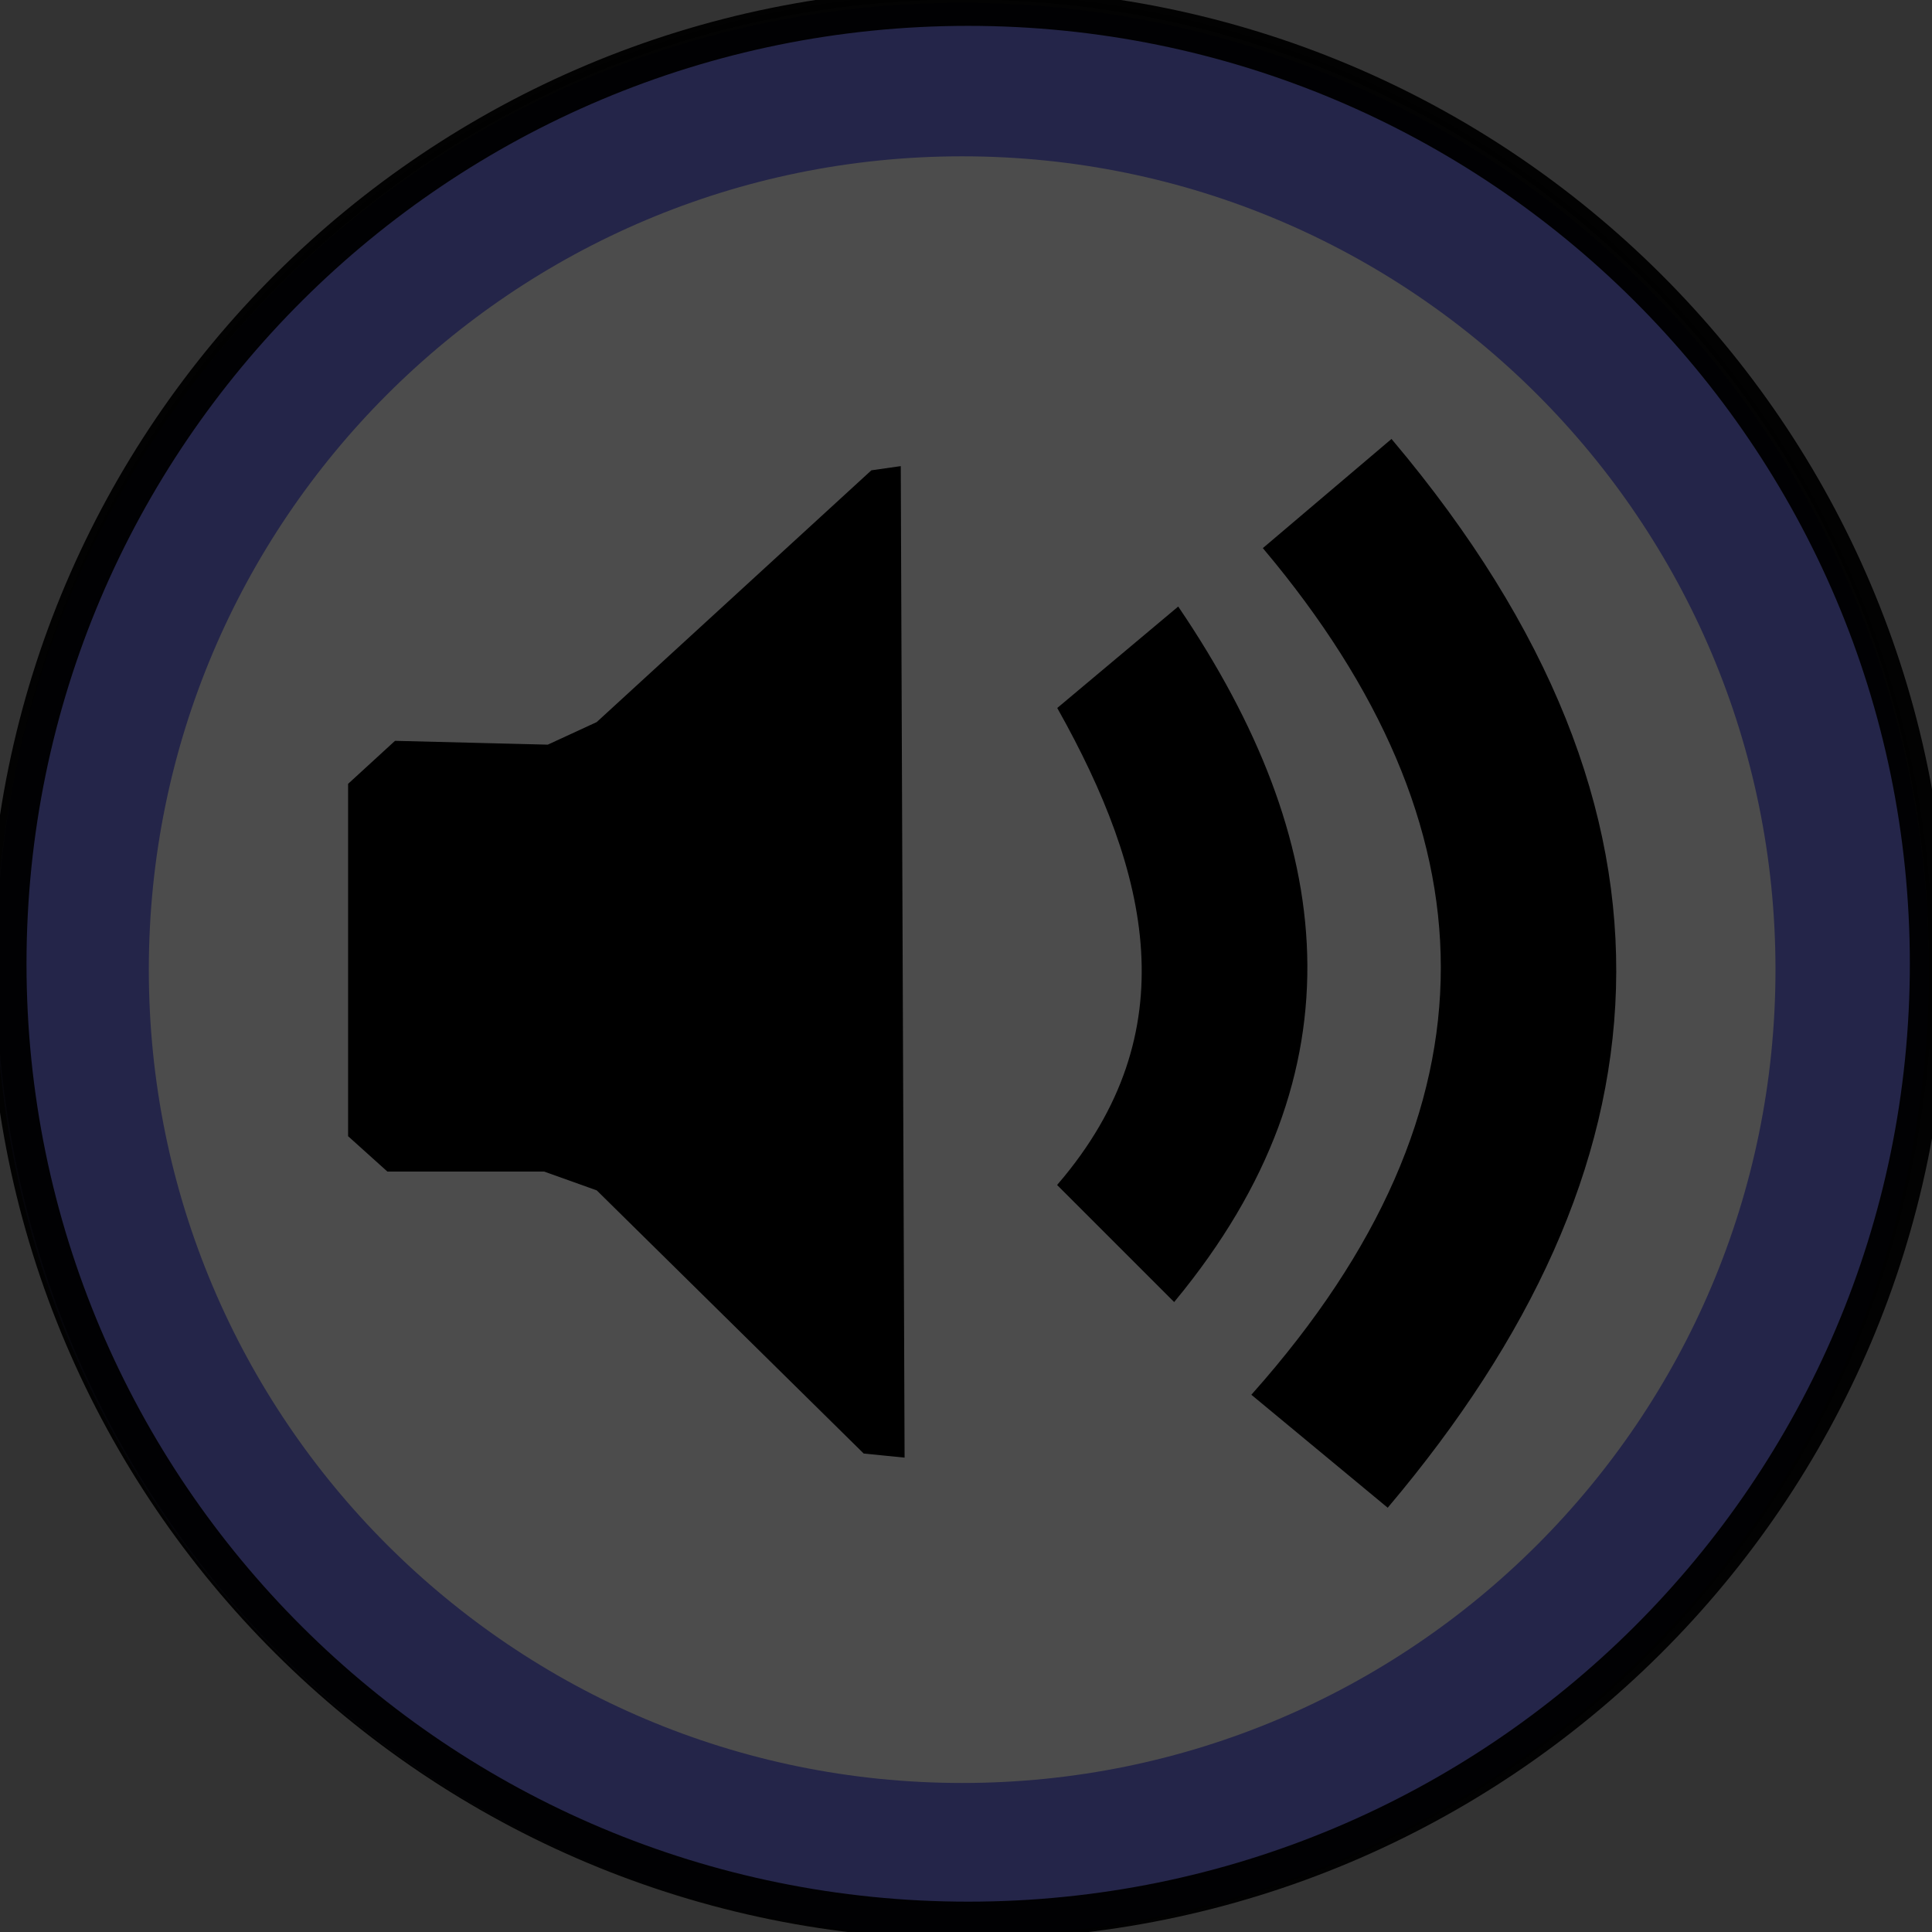 <?xml version="1.0" encoding="UTF-8" standalone="no"?>
<!-- Created with Inkscape (http://www.inkscape.org/) -->

<svg
   xmlns:dc="http://purl.org/dc/elements/1.1/"
   xmlns:cc="http://creativecommons.org/ns#"
   xmlns:rdf="http://www.w3.org/1999/02/22-rdf-syntax-ns#"
   xmlns:svg="http://www.w3.org/2000/svg"
   xmlns="http://www.w3.org/2000/svg"
   xmlns:sodipodi="http://sodipodi.sourceforge.net/DTD/sodipodi-0.dtd"
   xmlns:inkscape="http://www.inkscape.org/namespaces/inkscape"
   width="512"
   height="512"
   id="svg2"
   version="1.1"
   inkscape:version="0.48.5 r10040"
   sodipodi:docname="wav-bullet.svg">
  <rect width="100%" height="100%" fill="#333333" stroke="none"/>
  <defs
     id="defs4">
    <inkscape:path-effect
       effect="spiro"
       id="path-effect3870"
       is_visible="true" />
    <inkscape:path-effect
       effect="spiro"
       id="path-effect3866"
       is_visible="true" />
    <linearGradient
       id="linearGradient3012">
      <stop
         id="stop3014"
         offset="0"
         style="stop-color:#000000;stop-opacity:1;" />
      <stop
         id="stop3016"
         offset="1"
         style="stop-color:#000000;stop-opacity:0;" />
    </linearGradient>
    <linearGradient
       id="linearGradient3012-5">
      <stop
         id="stop3014-6"
         offset="0"
         style="stop-color:#000000;stop-opacity:1;" />
      <stop
         id="stop3016-2"
         offset="1"
         style="stop-color:#000000;stop-opacity:0;" />
    </linearGradient>
    <inkscape:path-effect
       is_visible="true"
       id="path-effect3866-5"
       effect="spiro" />
    <inkscape:path-effect
       is_visible="true"
       id="path-effect3870-7"
       effect="spiro" />
  </defs>
  <sodipodi:namedview
     id="base"
     pagecolor="#ffffff"
     bordercolor="#666666"
     borderopacity="1.0"
     inkscape:pageopacity="0.0"
     inkscape:pageshadow="2"
     inkscape:zoom="0.98994949"
     inkscape:cx="256.6081"
     inkscape:cy="157.65769"
     inkscape:document-units="px"
     inkscape:current-layer="layer1"
     showgrid="false"
     showguides="true"
     inkscape:guide-bbox="true"
     inkscape:window-width="1876"
     inkscape:window-height="1036"
     inkscape:window-x="21"
     inkscape:window-y="21"
     inkscape:window-maximized="0"
     inkscape:snap-to-guides="false">
    <sodipodi:guide
       orientation="0,1"
       position="256.579,255.569"
       id="guide3846" />
    <sodipodi:guide
       orientation="1,0"
       position="256.579,368.706"
       id="guide3848" />
  </sodipodi:namedview>
  <g
     inkscape:label="Calque 1"
     inkscape:groupmode="layer"
     id="layer1"
     transform="translate(0,-540.362)"
     style="display:inline">
    <path
       sodipodi:type="arc"
       style="fill:#ffffff;fill-opacity:1;fill-rule:evenodd;stroke:none"
       id="path7013"
       sodipodi:cx="255.56859"
       sodipodi:cy="254.91618"
       sodipodi:rx="255.56859"
       sodipodi:ry="255.06352"
       d="m 511.137,254.916 c 0,140.868 -114.422,255.064 -255.569,255.064 C 114.422,509.98 0,395.784 0,254.916 0,114.048 114.422,-0.147 255.569,-0.147 c 141.147,0 255.569,114.196 255.569,255.064 z"
       transform="translate(0,540.362)" />
    <path
       sodipodi:type="arc"
       style="fill:none;stroke:#7a7cf4;stroke-width:9.761;stroke-miterlimit:4;stroke-opacity:1;stroke-dasharray:none;stroke-dashoffset:0"
       id="path3066"
       sodipodi:cx="-229.30463"
       sodipodi:cy="89.756233"
       sodipodi:rx="56.568542"
       sodipodi:ry="56.568542"
       d="m -172.736,89.756 c 0,31.242 -25.327,56.569 -56.569,56.569 -31.242,0 -56.569,-25.327 -56.569,-56.569 0,-31.242 25.327,-56.569 56.569,-56.569 31.242,0 56.569,25.327 56.569,56.569 z"
       transform="matrix(4.17,0,0,4.17,1211.182,423.047)" />
    <path
       style="fill:#000000;fill-opacity:1;stroke:#000000;stroke-width:1px;stroke-linecap:butt;stroke-linejoin:miter;stroke-opacity:1"
       d="m 158.411,732.144 72.731,-66.67 7.071,-1.01 1.01,261.63 -10.102,-1.01 -70.711,-69.701 -14.142,-5.051 -41.416,0 -10.102,-9.091 0,-92.934 12.122,-11.112 40.406,1.01 z"
       id="path3858"
       inkscape:connector-curvature="0" />
    <path
       style="fill:#000000;fill-opacity:1;stroke:#000000;stroke-width:1px;stroke-linecap:butt;stroke-linejoin:miter;stroke-opacity:1"
       d="m 280.822,854.372 c 34.662,-40.514 24.201,-83.079 0,-126.269 l 31.315,-26.264 c 41.179,60.946 49.236,121.892 -1.01,182.838 z"
       id="path3860"
       inkscape:connector-curvature="0"
       sodipodi:nodetypes="ccccc" />
    <path
       style="fill:#000000;fill-opacity:1;stroke:#000000;stroke-width:1px;stroke-linecap:butt;stroke-linejoin:miter;stroke-opacity:1"
       d="m 332.34,909.931 35.355,29.294 c 74.928,-88.887 84.891,-182.179 1.01,-281.833 l -33.335,28.284 c 61.637,73.446 64.607,148.114 -3.03,224.254 z"
       id="path3862"
       inkscape:connector-curvature="0"
       sodipodi:nodetypes="ccccc" />
    <path
       sodipodi:type="arc"
       style="fill:#000000;fill-opacity:1;fill-rule:evenodd;stroke:#000000;stroke-width:5;stroke-miterlimit:4;stroke-opacity:0;stroke-dasharray:none;stroke-dashoffset:0;opacity:0.7"
       id="path3211"
       sodipodi:cx="255.56859"
       sodipodi:cy="255.92633"
       sodipodi:rx="256.57874"
       sodipodi:ry="257.08383"
       d="m 512.147,255.926 a 256.579,257.084 0 1 1 -513.157,0 256.579,257.084 0 1 1 513.157,0 z"
       transform="translate(0,540.362)" />
  </g>
  <g
     transform="translate(0,-540.362)"
     id="g4723"
     inkscape:groupmode="layer"
     inkscape:label="Copie de Calque 1"
     style="display:inline">
    <path
       transform="matrix(4.5,0,0,4.482,1288.449,393.483)"
       d="m -172.736,89.756 c 0,31.242 -25.327,56.569 -56.569,56.569 -31.242,0 -56.569,-25.327 -56.569,-56.569 0,-31.242 25.327,-56.569 56.569,-56.569 31.242,0 56.569,25.327 56.569,56.569 z"
       sodipodi:ry="56.568542"
       sodipodi:rx="56.568542"
       sodipodi:cy="89.756233"
       sodipodi:cx="-229.30463"
       id="path4725"
       style="opacity:0.96;fill:none;stroke:#000000;stroke-width:2.227;stroke-miterlimit:4;stroke-opacity:1;stroke-dasharray:none;stroke-dashoffset:0"
       sodipodi:type="arc" />
  </g>
</svg>
